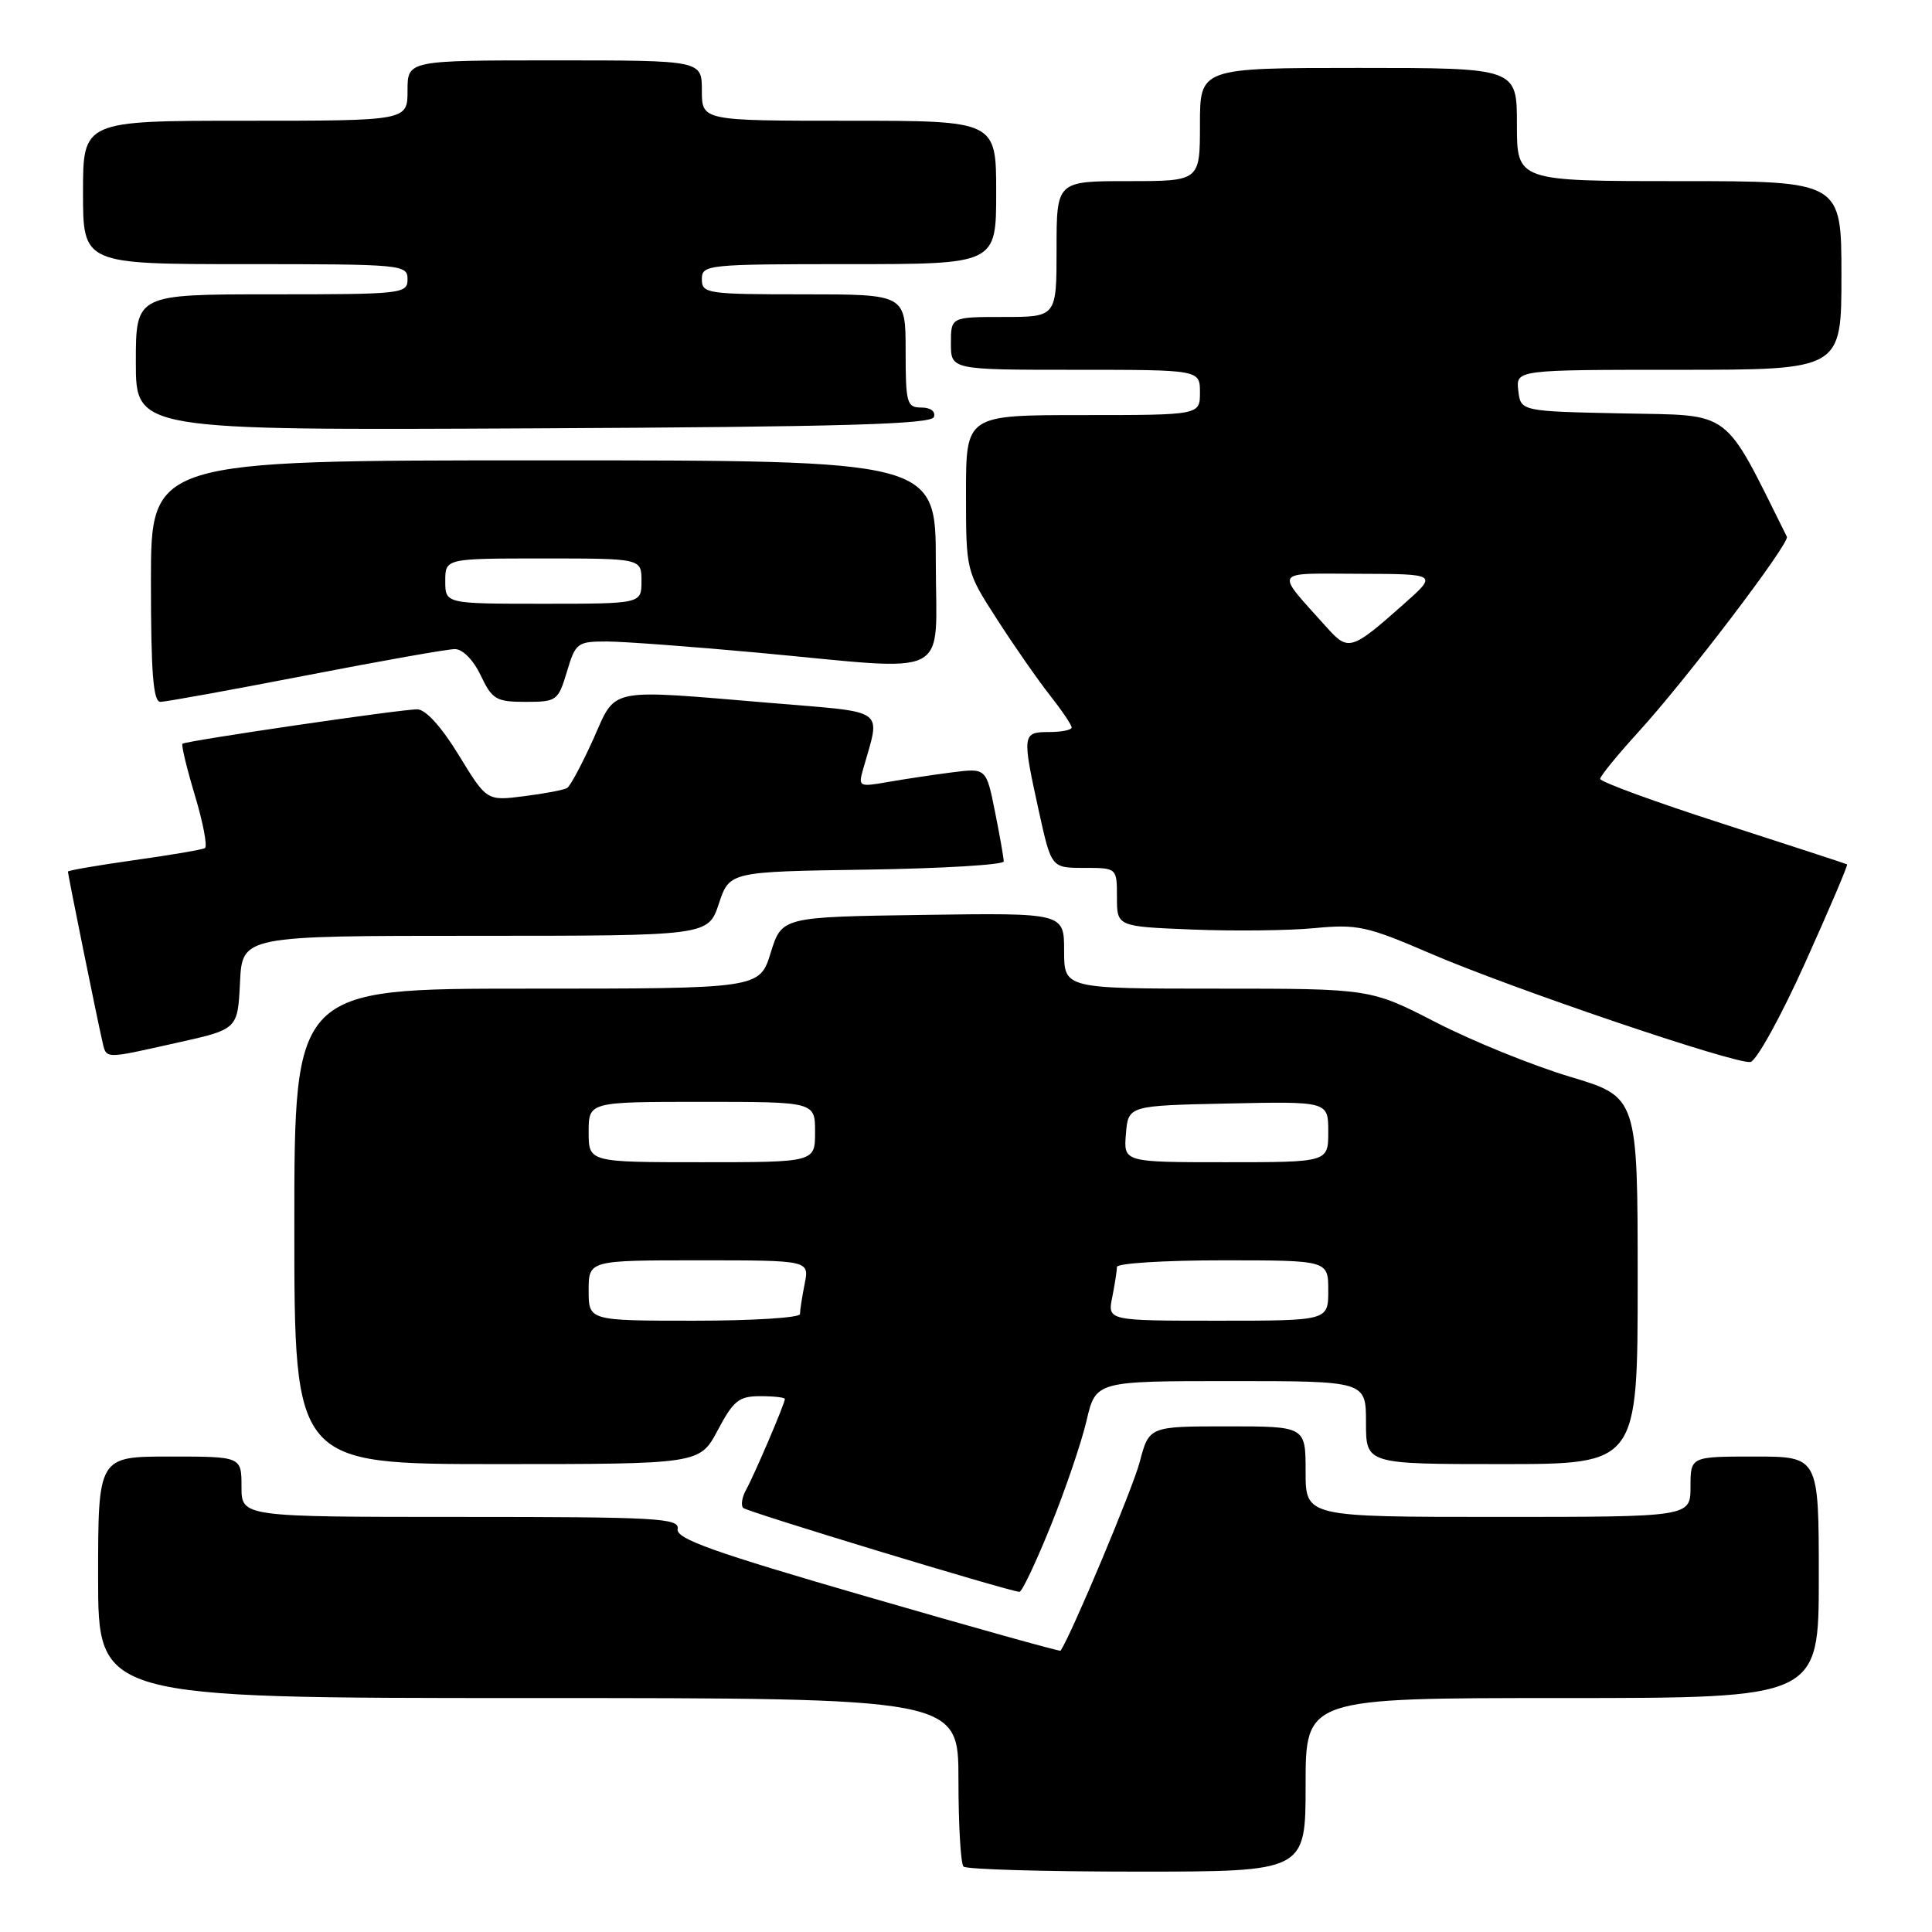 <?xml version="1.0" encoding="UTF-8" standalone="no"?>
<!DOCTYPE svg PUBLIC "-//W3C//DTD SVG 1.1//EN" "http://www.w3.org/Graphics/SVG/1.1/DTD/svg11.dtd" >
<svg xmlns="http://www.w3.org/2000/svg" xmlns:xlink="http://www.w3.org/1999/xlink" version="1.1" viewBox="0 0 256 256">
 <g >
 <path fill="currentColor"
d=" M 173.00 236.50 C 173.00 225.00 173.00 225.00 207.00 225.00 C 241.00 225.00 241.00 225.00 241.00 209.00 C 241.00 193.00 241.00 193.00 232.50 193.00 C 224.00 193.00 224.00 193.00 224.00 197.00 C 224.00 201.00 224.00 201.00 198.50 201.00 C 173.00 201.00 173.00 201.00 173.00 195.00 C 173.00 189.00 173.00 189.00 162.63 189.00 C 152.26 189.00 152.26 189.00 151.01 193.75 C 150.09 197.24 142.00 216.54 140.53 218.73 C 140.45 218.85 128.93 215.64 114.94 211.58 C 94.47 205.65 89.56 203.90 89.79 202.61 C 90.06 201.16 87.17 201.00 61.04 201.00 C 32.00 201.00 32.00 201.00 32.00 197.00 C 32.00 193.00 32.00 193.00 22.50 193.00 C 13.00 193.00 13.00 193.00 13.00 209.00 C 13.00 225.00 13.00 225.00 70.00 225.00 C 127.00 225.00 127.00 225.00 127.00 235.83 C 127.00 241.79 127.30 246.97 127.67 247.33 C 128.03 247.70 138.38 248.00 150.67 248.00 C 173.00 248.00 173.00 248.00 173.00 236.50 Z  M 139.20 202.25 C 141.15 197.44 143.30 191.14 143.97 188.25 C 145.20 183.00 145.20 183.00 163.10 183.00 C 181.00 183.00 181.00 183.00 181.00 188.50 C 181.00 194.00 181.00 194.00 199.00 194.00 C 217.00 194.00 217.00 194.00 217.00 169.68 C 217.00 145.36 217.00 145.36 208.02 142.67 C 203.09 141.19 195.12 137.96 190.32 135.49 C 181.59 131.00 181.59 131.00 161.30 131.00 C 141.00 131.00 141.00 131.00 141.00 125.98 C 141.00 120.96 141.00 120.96 122.30 121.23 C 103.60 121.50 103.60 121.50 102.12 126.25 C 100.65 131.00 100.65 131.00 69.82 131.00 C 39.00 131.00 39.00 131.00 39.00 162.50 C 39.00 194.00 39.00 194.00 65.86 194.00 C 92.72 194.00 92.72 194.00 95.11 189.50 C 97.19 185.58 97.91 185.00 100.75 185.00 C 102.54 185.00 104.00 185.17 104.00 185.37 C 104.00 185.97 100.00 195.33 98.89 197.35 C 98.32 198.36 98.14 199.47 98.48 199.81 C 98.99 200.32 133.17 210.71 135.08 210.93 C 135.40 210.97 137.25 207.06 139.20 202.25 Z  M 239.19 127.58 C 242.39 120.48 244.89 114.61 244.75 114.53 C 244.61 114.45 237.19 112.03 228.25 109.14 C 219.31 106.26 212.01 103.59 212.03 103.20 C 212.05 102.82 214.33 100.03 217.09 97.00 C 223.37 90.13 237.19 71.96 236.77 71.12 C 228.22 53.95 229.71 55.08 215.04 54.78 C 201.50 54.50 201.50 54.50 201.18 51.75 C 200.87 49.00 200.87 49.00 222.43 49.00 C 244.00 49.00 244.00 49.00 244.00 36.50 C 244.00 24.00 244.00 24.00 222.50 24.00 C 201.00 24.00 201.00 24.00 201.00 16.50 C 201.00 9.00 201.00 9.00 180.00 9.00 C 159.00 9.00 159.00 9.00 159.00 16.50 C 159.00 24.00 159.00 24.00 149.50 24.00 C 140.00 24.00 140.00 24.00 140.00 33.00 C 140.00 42.00 140.00 42.00 133.00 42.00 C 126.00 42.00 126.00 42.00 126.00 45.50 C 126.00 49.00 126.00 49.00 142.50 49.00 C 159.00 49.00 159.00 49.00 159.00 52.00 C 159.00 55.00 159.00 55.00 143.50 55.00 C 128.00 55.00 128.00 55.00 128.00 65.34 C 128.00 75.69 128.00 75.69 132.13 82.09 C 134.40 85.62 137.55 90.14 139.13 92.14 C 140.71 94.15 142.00 96.06 142.00 96.39 C 142.00 96.73 140.65 97.00 139.00 97.00 C 135.45 97.00 135.42 97.29 137.65 107.47 C 139.31 115.00 139.31 115.00 143.65 115.00 C 148.00 115.00 148.00 115.00 148.00 118.88 C 148.00 122.77 148.00 122.77 158.01 123.17 C 163.52 123.39 170.80 123.31 174.20 122.98 C 179.85 122.44 181.16 122.73 189.44 126.30 C 200.26 130.97 229.90 141.02 231.94 140.72 C 232.73 140.59 235.99 134.69 239.19 127.58 Z  M 23.50 138.16 C 31.50 136.38 31.50 136.38 31.80 130.19 C 32.10 124.00 32.10 124.00 62.96 124.00 C 93.83 124.00 93.83 124.00 95.25 119.75 C 96.66 115.50 96.66 115.50 114.83 115.23 C 124.82 115.08 133.00 114.59 133.00 114.14 C 133.00 113.70 132.48 110.73 131.84 107.55 C 130.68 101.76 130.68 101.76 126.09 102.35 C 123.56 102.68 119.74 103.25 117.59 103.63 C 113.82 104.29 113.71 104.23 114.37 101.91 C 116.69 93.70 117.74 94.46 102.29 93.16 C 80.15 91.31 81.73 90.99 78.60 97.97 C 77.12 101.25 75.57 104.15 75.15 104.41 C 74.73 104.67 72.16 105.16 69.44 105.50 C 64.50 106.13 64.50 106.13 60.79 100.06 C 58.49 96.30 56.41 94.00 55.29 93.99 C 53.19 93.97 24.65 98.16 24.18 98.55 C 24.00 98.70 24.74 101.78 25.83 105.41 C 26.92 109.04 27.51 112.17 27.15 112.38 C 26.79 112.59 22.56 113.31 17.75 113.98 C 12.94 114.66 9.00 115.34 9.00 115.49 C 9.00 115.91 12.89 135.09 13.51 137.75 C 14.13 140.41 13.48 140.39 23.50 138.16 Z  M 40.50 89.51 C 50.40 87.59 59.29 86.01 60.27 86.01 C 61.30 86.00 62.72 87.44 63.70 89.50 C 65.22 92.69 65.74 93.00 69.65 93.00 C 73.77 93.00 73.96 92.86 75.12 89.00 C 76.26 85.18 76.50 85.00 80.41 85.00 C 82.66 85.01 91.70 85.68 100.50 86.49 C 126.60 88.91 124.00 90.24 124.00 74.50 C 124.00 61.00 124.00 61.00 72.00 61.00 C 20.00 61.00 20.00 61.00 20.00 77.00 C 20.00 89.13 20.30 93.00 21.25 93.00 C 21.94 93.00 30.60 91.43 40.50 89.51 Z  M 123.75 55.25 C 123.99 54.52 123.31 54.00 122.08 54.00 C 120.16 54.00 120.00 53.43 120.00 46.50 C 120.00 39.00 120.00 39.00 106.50 39.00 C 93.67 39.00 93.00 38.90 93.00 37.00 C 93.00 35.07 93.67 35.00 112.50 35.00 C 132.00 35.00 132.00 35.00 132.00 25.50 C 132.00 16.00 132.00 16.00 112.50 16.00 C 93.00 16.00 93.00 16.00 93.00 12.00 C 93.00 8.00 93.00 8.00 73.50 8.00 C 54.00 8.00 54.00 8.00 54.00 12.00 C 54.00 16.00 54.00 16.00 32.50 16.00 C 11.00 16.00 11.00 16.00 11.00 25.50 C 11.00 35.00 11.00 35.00 32.50 35.00 C 53.33 35.00 54.00 35.06 54.00 37.00 C 54.00 38.93 53.33 39.00 36.00 39.00 C 18.00 39.00 18.00 39.00 18.00 48.01 C 18.00 57.02 18.00 57.02 70.67 56.76 C 111.73 56.56 123.43 56.22 123.75 55.25 Z  M 78.00 171.00 C 78.00 167.00 78.00 167.00 92.62 167.00 C 107.25 167.00 107.25 167.00 106.62 170.12 C 106.28 171.84 106.00 173.64 106.00 174.12 C 106.00 174.61 99.70 175.00 92.00 175.00 C 78.00 175.00 78.00 175.00 78.00 171.00 Z  M 147.38 171.88 C 147.72 170.16 148.00 168.36 148.00 167.88 C 148.00 167.39 154.30 167.00 162.00 167.00 C 176.00 167.00 176.00 167.00 176.00 171.00 C 176.00 175.00 176.00 175.00 161.38 175.00 C 146.75 175.00 146.75 175.00 147.38 171.88 Z  M 78.00 150.00 C 78.00 146.00 78.00 146.00 93.00 146.00 C 108.00 146.00 108.00 146.00 108.00 150.00 C 108.00 154.00 108.00 154.00 93.00 154.00 C 78.00 154.00 78.00 154.00 78.00 150.00 Z  M 149.19 150.25 C 149.50 146.50 149.50 146.50 162.75 146.22 C 176.00 145.94 176.00 145.94 176.00 149.97 C 176.00 154.00 176.00 154.00 162.44 154.00 C 148.88 154.00 148.88 154.00 149.19 150.25 Z  M 175.87 83.21 C 168.83 75.36 168.46 76.00 180.10 76.03 C 190.50 76.06 190.50 76.06 186.00 80.05 C 179.11 86.17 178.65 86.31 175.87 83.21 Z  M 59.00 77.00 C 59.00 74.00 59.00 74.00 72.00 74.00 C 85.00 74.00 85.00 74.00 85.00 77.00 C 85.00 80.00 85.00 80.00 72.00 80.00 C 59.00 80.00 59.00 80.00 59.00 77.00 Z "/>
</g>
</svg>